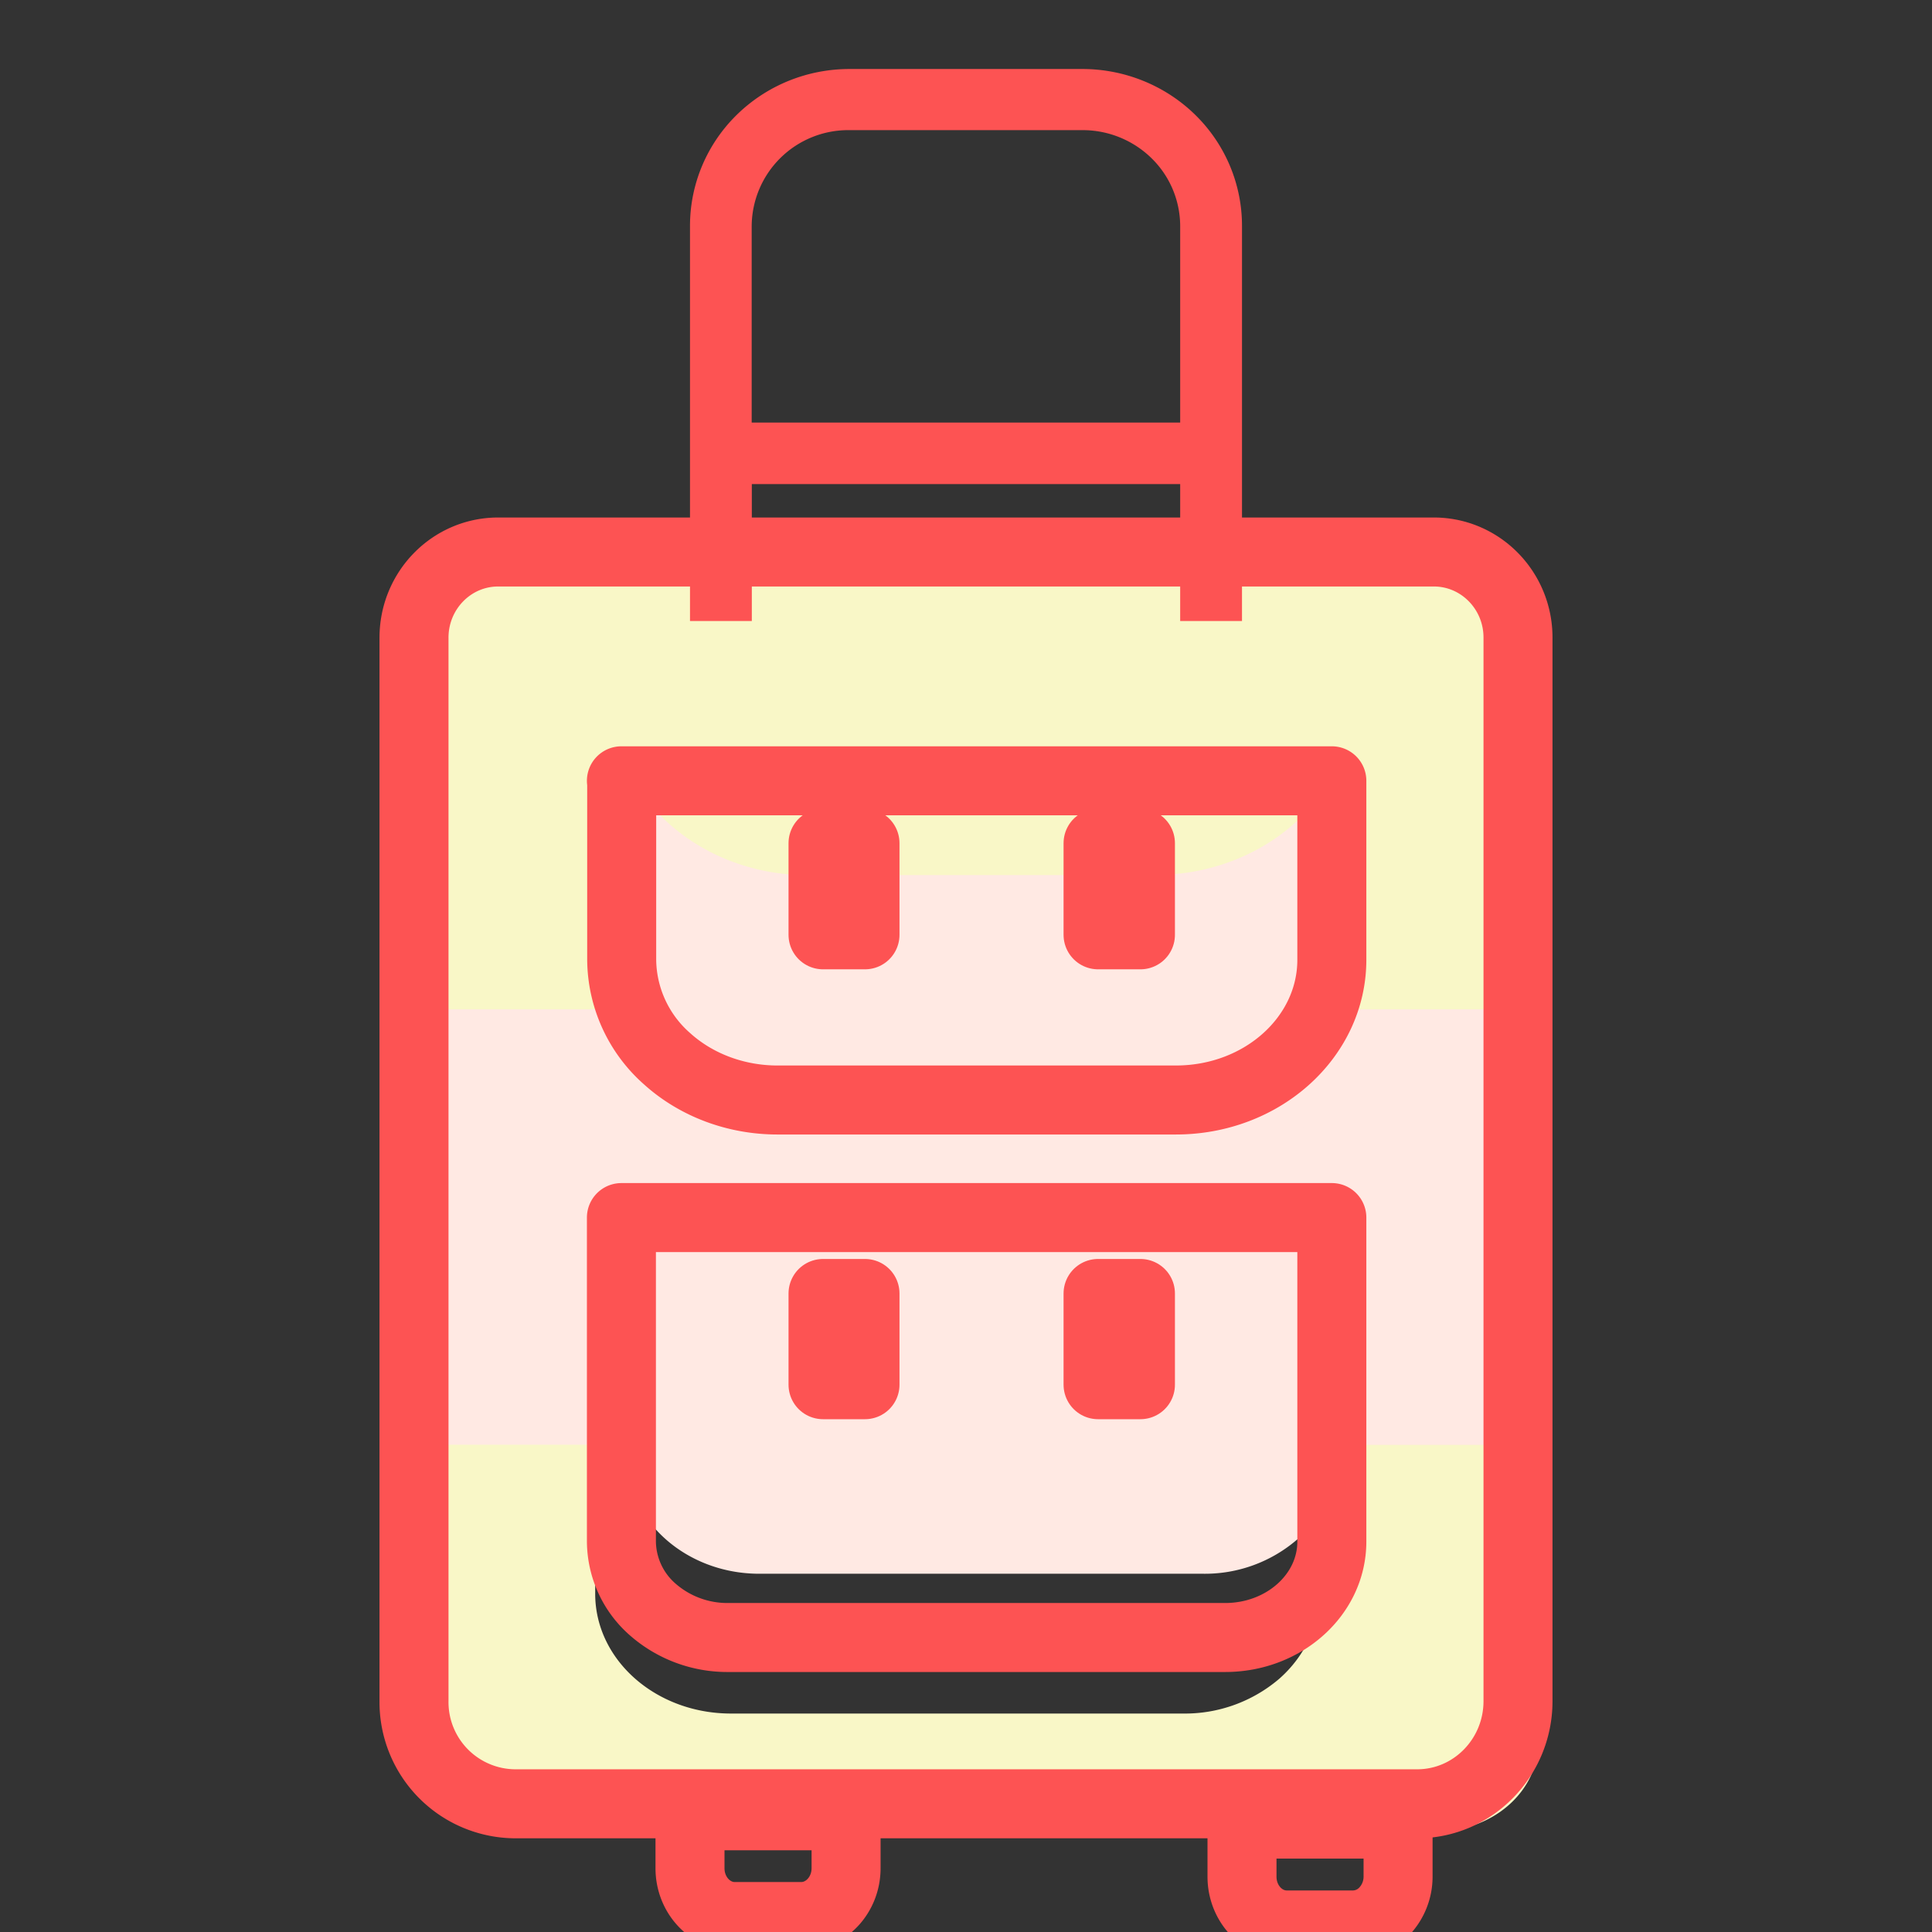 <svg xmlns="http://www.w3.org/2000/svg" width="14" height="14" viewBox="0 0 14 14">
    <rect x="0" y="0" width="14" height="14" fill="#333333" stroke="none"/>
    <g fill="none" fill-rule="evenodd">
        <path stroke="#FD5353" stroke-linecap="round" stroke-linejoin="round" stroke-width=".5" d="M5.001 13.158h1.13v.38c0 .193-.146.35-.326.35h-.48c-.18 0-.325-.157-.325-.35v-.38h.001zM9.001 13.218h1.13v.38a.365.365 0 0 1-.096.248.314.314 0 0 1-.23.103h-.48c-.18 0-.325-.157-.325-.35v-.38h.001z"/>
        <path fill="#FFE9E3" fill-rule="nonzero" d="M3.112 7.253h8v3.226h-8z"/>
        <path fill="#F9F7C7" fill-rule="nonzero" d="M3.814 4.149h6.594c.389 0 .704.278.704.62v2.545h-8V4.77c0-.343.314-.62.702-.621zM11.128 12.772c0-.021.007-.044.01-.065v-.041-2.196h-1.58v1.08c0 .231-.103.452-.288.615a1.053 1.053 0 0 1-.698.252H5.297c-.544 0-.984-.388-.984-.868v-1.08H3.14v2.113a.638.638 0 0 0 0 .08v.041c0 .021 0 .044.012.065.076.295.374.504.717.502h6.55c.338-.002.631-.208.709-.498z"/>
        <path fill="#FFE9E3" fill-rule="nonzero" d="M9.688 6.774v.308c0 .23-.102.452-.284.615a1.024 1.024 0 0 1-.685.253H5.503c-.534 0-.966-.39-.966-.87V5.6l.129.17c.265.357.71.572 1.188.572h.11v.433h.304v-.434h1.689v.433h.307V6.34h.11c.477 0 .922-.215 1.187-.571l.128-.172v1.176z"/>
        <path fill="#FFE9E3" fill-rule="nonzero" d="M9.688 8.97v1.571a.826.826 0 0 1-.285.612 1.023 1.023 0 0 1-.684.251H5.503c-.534 0-.966-.388-.966-.868V7.858l.129.173c.265.357.71.572 1.188.573h.11v.434h.304v-.434h1.689v.434h.307v-.434h.11c.477 0 .922-.213 1.187-.57l.128-.172V8.97z"/>
        <path fill="#FFE9E3" fill-rule="nonzero" stroke="#FD5353" stroke-linecap="round" stroke-linejoin="round" stroke-width=".5" d="M8.264 9.602v.432h-.307v-.661h.307zM8.264 6.34v.434h-.307V6.11h.307zM6.268 9.602v.432h-.304v-.661h.304zM6.268 6.34v.434h-.304V6.11h.304z"/>
        <path stroke="#FD5353" stroke-linecap="round" stroke-linejoin="round" stroke-width=".5" d="M4.503 5.658h5.148v1.297c0 .561-.505 1.016-1.13 1.016H5.634c-.3 0-.587-.107-.799-.298a.966.966 0 0 1-.33-.718V5.658zM4.503 8.823h5.148v2.348c0 .384-.346.695-.773.695H5.277a.82.82 0 0 1-.547-.203.661.661 0 0 1-.227-.492V8.823z"/>
        <path fill="#FD5353" d="M9 4.5h-.448v-.992H5.448V4.5H5V1.636c0-.3.121-.59.338-.803C5.555.62 5.848.5 6.156.5h1.687c.307 0 .602.12.819.333.217.213.338.502.338.803V4.5zm-.448-1.438V1.636a.689.689 0 0 0-.208-.49.714.714 0 0 0-.5-.203H6.155a.7.7 0 0 0-.708.693v1.426h3.104z"/>
        <path stroke="#FD5353" stroke-linecap="round" stroke-linejoin="round" stroke-width=".5" d="M3.61 4h6.78c.337 0 .61.278.61.62v7.707c0 .41-.327.744-.731.744H3.731A.737.737 0 0 1 3 12.327V4.621C3 4.278 3.273 4 3.61 4z"/>
    </g>
</svg>
